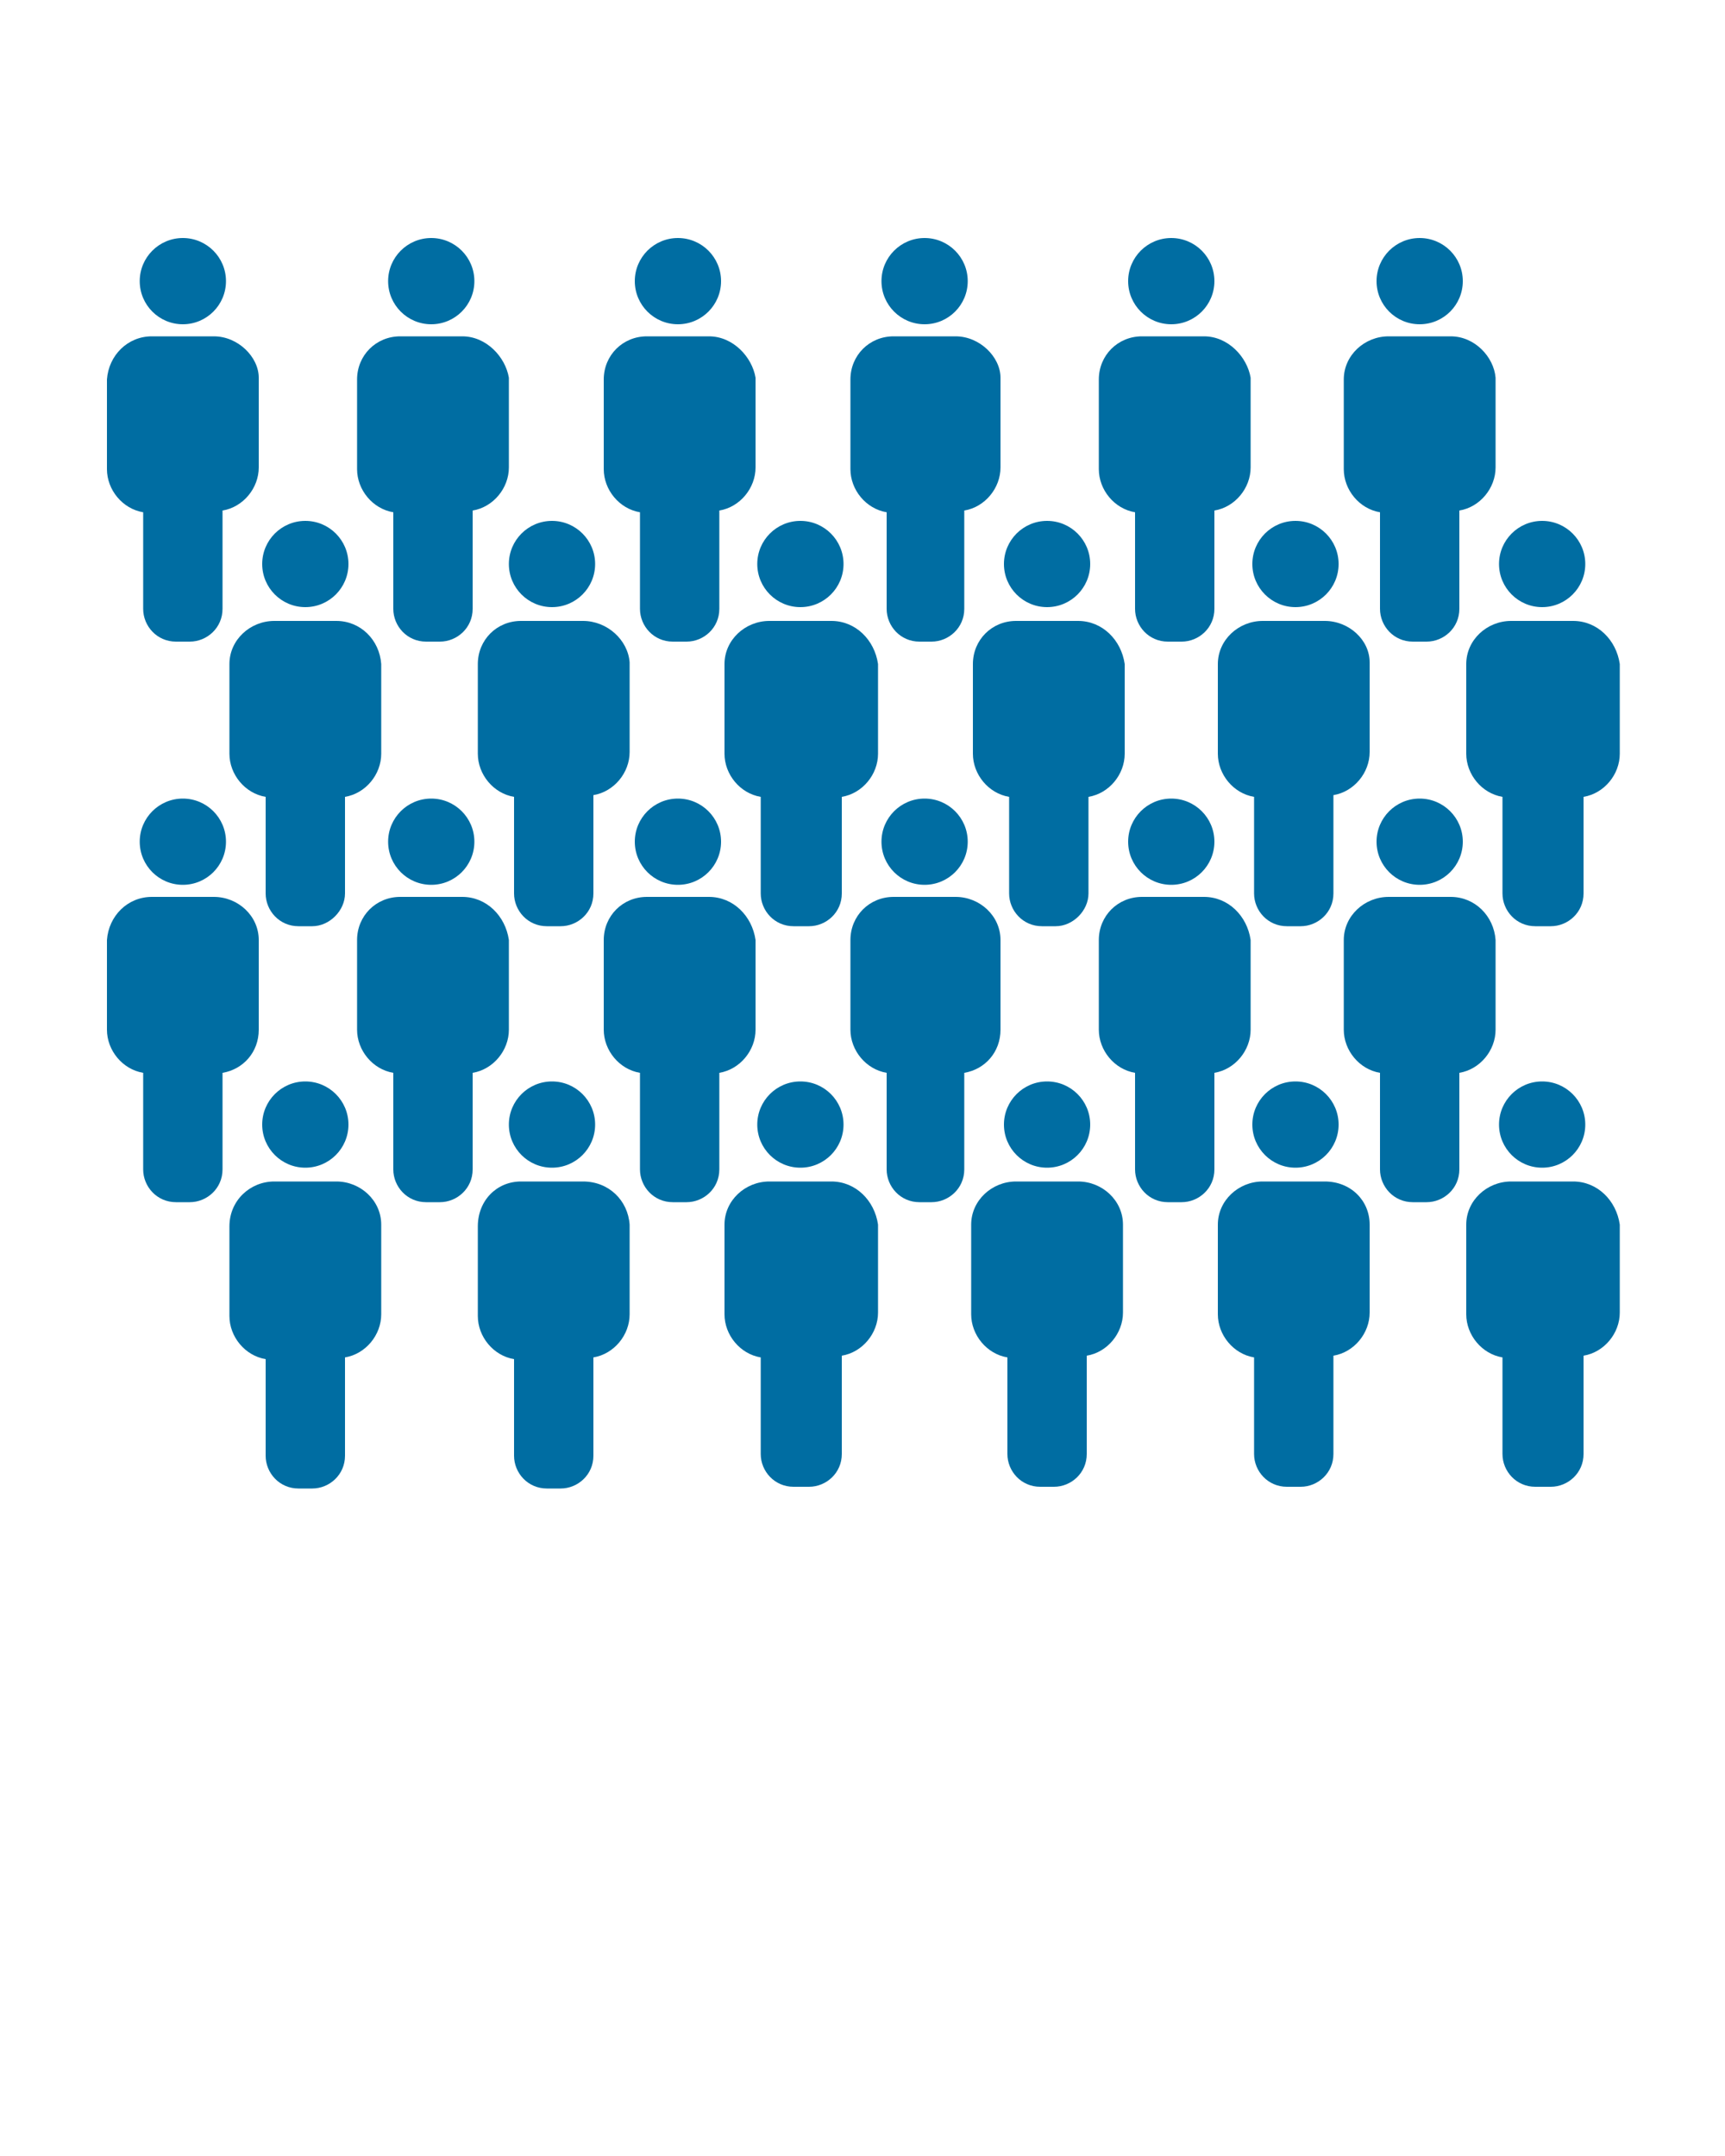 <svg xmlns="http://www.w3.org/2000/svg" viewBox="0 0 100 125" fill="#006da2"><title>groups</title><circle cx="10.6" cy="16.3" r="2.5"/><path d="M12.4 19.5H8.8c-1.4 0-2.5 1.1-2.6 2.5v5.2c0 1.2.9 2.3 2.1 2.5v5.6c0 1 .8 1.9 1.9 1.9h.8c1 0 1.9-.8 1.9-1.9v-5.7c1.2-.2 2.1-1.3 2.1-2.5v-5.2c0-1.2-1.2-2.4-2.6-2.4z"/><circle cx="25" cy="16.3" r="2.5"/><path d="M26.8 19.5h-3.6c-1.4 0-2.5 1.1-2.5 2.5v5.2c0 1.2.9 2.3 2.1 2.5v5.6c0 1 .8 1.9 1.9 1.9h.8c1 0 1.9-.8 1.9-1.9v-5.7c1.2-.2 2.1-1.3 2.1-2.5v-5.2c-.2-1.2-1.3-2.4-2.7-2.4z"/><circle cx="39.3" cy="16.3" r="2.5"/><path d="M41.1 19.5h-3.6c-1.4 0-2.5 1.1-2.5 2.5v5.2c0 1.2.9 2.3 2.1 2.5v5.6c0 1 .8 1.9 1.9 1.9h.8c1 0 1.9-.8 1.9-1.9v-5.7c1.2-.2 2.1-1.3 2.1-2.5v-5.2c-.2-1.2-1.3-2.4-2.7-2.4z"/><circle cx="53.6" cy="16.3" r="2.5"/><path d="M55.4 19.5h-3.6c-1.4 0-2.5 1.1-2.5 2.5v5.2c0 1.2.9 2.3 2.1 2.5v5.6c0 1 .8 1.9 1.9 1.9h.7c1 0 1.9-.8 1.9-1.9v-5.7c1.2-.2 2.1-1.3 2.1-2.5v-5.2c0-1.2-1.2-2.4-2.6-2.4z"/><circle cx="67.9" cy="16.3" r="2.5"/><path d="M69.8 19.5h-3.6c-1.4 0-2.5 1.1-2.5 2.5v5.2c0 1.2.9 2.3 2.1 2.5v5.6c0 1 .8 1.9 1.9 1.9h.8c1 0 1.9-.8 1.9-1.9v-5.7c1.2-.2 2.1-1.3 2.1-2.5v-5.2c-.2-1.2-1.3-2.4-2.7-2.4z"/><circle cx="82.3" cy="16.3" r="2.5"/><path d="M84.1 19.5h-3.6c-1.4 0-2.6 1.1-2.6 2.5v5.2c0 1.2.9 2.3 2.1 2.5v5.6c0 1 .8 1.9 1.9 1.9h.8c1 0 1.9-.8 1.9-1.9v-5.7c1.2-.2 2.1-1.3 2.1-2.5v-5.2c-.1-1.2-1.2-2.4-2.6-2.4z"/><circle cx="17.7" cy="32.7" r="2.5"/><path d="M19.5 36h-3.6c-1.4 0-2.6 1.1-2.6 2.5v5.2c0 1.2.9 2.3 2.1 2.5v5.6c0 1 .8 1.9 1.9 1.9h.8c1 0 1.9-.9 1.9-1.9v-5.6c1.2-.2 2.1-1.3 2.1-2.5v-5.2c-.1-1.4-1.2-2.5-2.6-2.5z"/><circle cx="32" cy="32.7" r="2.5"/><path d="M33.8 36h-3.6c-1.4 0-2.5 1.1-2.5 2.5v5.2c0 1.2.9 2.3 2.1 2.5v5.6c0 1 .8 1.9 1.9 1.9h.8c1 0 1.9-.8 1.9-1.9v-5.7c1.2-.2 2.1-1.3 2.1-2.5v-5.2c-.1-1.3-1.3-2.4-2.7-2.4z"/><circle cx="46.4" cy="32.7" r="2.5"/><path d="M48.2 36h-3.6c-1.4 0-2.6 1.1-2.6 2.5v5.2c0 1.2.9 2.3 2.1 2.5v5.6c0 1 .8 1.9 1.9 1.9h.9c1 0 1.9-.8 1.9-1.9v-5.6c1.2-.2 2.1-1.3 2.1-2.5v-5.2c-.2-1.4-1.3-2.5-2.7-2.5z"/><circle cx="60.7" cy="32.7" r="2.5"/><path d="M62.5 36h-3.6c-1.4 0-2.5 1.1-2.5 2.5v5.2c0 1.2.9 2.3 2.1 2.5v5.6c0 1 .8 1.9 1.9 1.9h.8c1 0 1.9-.9 1.9-1.9v-5.6c1.2-.2 2.1-1.3 2.1-2.5v-5.2c-.2-1.4-1.3-2.5-2.7-2.5z"/><circle cx="75.1" cy="32.7" r="2.5"/><path d="M76.8 36h-3.6c-1.4 0-2.6 1.1-2.6 2.5v5.2c0 1.2.9 2.3 2.1 2.5v5.6c0 1 .8 1.9 1.9 1.9h.8c1 0 1.9-.8 1.9-1.9v-5.7c1.2-.2 2.1-1.3 2.1-2.5v-5.2c0-1.3-1.2-2.4-2.6-2.4z"/><circle cx="89.4" cy="32.7" r="2.5"/><path d="M91.2 36h-3.6c-1.4 0-2.6 1.1-2.6 2.5v5.2c0 1.2.9 2.3 2.1 2.5v5.6c0 1 .8 1.9 1.9 1.9h.9c1 0 1.9-.8 1.9-1.9v-5.6c1.2-.2 2.1-1.3 2.1-2.5v-5.2c-.2-1.4-1.3-2.5-2.7-2.5z"/><circle cx="10.6" cy="48.8" r="2.5"/><path d="M12.4 52H8.8c-1.4 0-2.5 1.1-2.6 2.5v5.2c0 1.2.9 2.3 2.1 2.5v5.6c0 1 .8 1.9 1.9 1.9h.8c1 0 1.9-.8 1.9-1.9v-5.6C14.1 62 15 61 15 59.7v-5.2c0-1.4-1.2-2.5-2.6-2.5z"/><circle cx="25" cy="48.8" r="2.5"/><path d="M26.8 52h-3.6c-1.4 0-2.5 1.1-2.5 2.5v5.2c0 1.2.9 2.3 2.1 2.5v5.6c0 1 .8 1.9 1.9 1.9h.8c1 0 1.9-.8 1.9-1.9v-5.6c1.2-.2 2.1-1.3 2.1-2.5v-5.2c-.2-1.4-1.3-2.5-2.7-2.5z"/><circle cx="39.3" cy="48.8" r="2.5"/><path d="M41.1 52h-3.6c-1.4 0-2.5 1.1-2.5 2.5v5.2c0 1.2.9 2.3 2.1 2.5v5.6c0 1 .8 1.9 1.9 1.9h.8c1 0 1.9-.8 1.9-1.9v-5.6c1.2-.2 2.1-1.3 2.1-2.5v-5.2c-.2-1.4-1.3-2.5-2.7-2.5z"/><circle cx="53.6" cy="48.8" r="2.5"/><path d="M55.4 52h-3.6c-1.4 0-2.5 1.1-2.5 2.5v5.2c0 1.2.9 2.3 2.1 2.5v5.6c0 1 .8 1.9 1.9 1.9h.7c1 0 1.9-.8 1.9-1.9v-5.6C57.1 62 58 61 58 59.7v-5.2c0-1.4-1.2-2.5-2.6-2.5z"/><circle cx="67.9" cy="48.8" r="2.5"/><path d="M69.8 52h-3.6c-1.4 0-2.5 1.1-2.5 2.5v5.2c0 1.2.9 2.3 2.1 2.5v5.6c0 1 .8 1.9 1.9 1.9h.8c1 0 1.9-.8 1.9-1.9v-5.6c1.2-.2 2.1-1.3 2.1-2.5v-5.2c-.2-1.4-1.3-2.5-2.7-2.5z"/><circle cx="82.3" cy="48.8" r="2.5"/><path d="M84.1 52h-3.6c-1.4 0-2.6 1.1-2.6 2.5v5.2c0 1.2.9 2.3 2.1 2.5v5.6c0 1 .8 1.9 1.9 1.9h.8c1 0 1.9-.8 1.9-1.9v-5.6c1.2-.2 2.1-1.3 2.1-2.5v-5.2c-.1-1.4-1.2-2.5-2.6-2.5z"/><circle cx="17.7" cy="65.2" r="2.5"/><path d="M19.5 68.5h-3.6c-1.4 0-2.6 1.1-2.6 2.6v5.2c0 1.2.9 2.3 2.1 2.5v5.6c0 1 .8 1.9 1.9 1.9h.8c1 0 1.9-.8 1.9-1.9v-5.7c1.2-.2 2.1-1.3 2.1-2.5V71c0-1.4-1.2-2.5-2.6-2.5z"/><circle cx="32" cy="65.2" r="2.5"/><path d="M33.8 68.5h-3.6c-1.4 0-2.5 1.1-2.5 2.6v5.2c0 1.2.9 2.3 2.1 2.5v5.6c0 1 .8 1.9 1.9 1.9h.8c1 0 1.9-.8 1.9-1.9v-5.7c1.2-.2 2.1-1.3 2.1-2.5V71c-.1-1.4-1.2-2.5-2.7-2.5.1 0 .1 0 0 0z"/><circle cx="46.4" cy="65.2" r="2.5"/><path d="M48.2 68.5h-3.6c-1.4 0-2.6 1.1-2.6 2.5v5.2c0 1.2.9 2.3 2.1 2.5v5.6c0 1 .8 1.9 1.9 1.9h.9c1 0 1.9-.8 1.9-1.9v-5.7c1.2-.2 2.1-1.3 2.1-2.5V71c-.2-1.4-1.3-2.5-2.7-2.5z"/><circle cx="60.7" cy="65.2" r="2.5"/><path d="M62.5 68.5h-3.6c-1.4 0-2.6 1.1-2.6 2.5v5.2c0 1.2.9 2.3 2.1 2.5v5.6c0 1 .8 1.9 1.9 1.9h.8c1 0 1.9-.8 1.9-1.9v-5.7c1.2-.2 2.1-1.3 2.1-2.5V71c0-1.4-1.2-2.5-2.6-2.5z"/><circle cx="75.1" cy="65.2" r="2.5"/><path d="M76.8 68.5h-3.6c-1.4 0-2.6 1.1-2.6 2.5v5.2c0 1.2.9 2.3 2.1 2.5v5.6c0 1 .8 1.9 1.9 1.9h.8c1 0 1.9-.8 1.9-1.9v-5.7c1.2-.2 2.1-1.3 2.1-2.5V71c0-1.4-1.1-2.5-2.6-2.5z"/><circle cx="89.4" cy="65.2" r="2.5"/><path d="M91.2 68.5h-3.6c-1.4 0-2.6 1.1-2.6 2.5v5.2c0 1.2.9 2.3 2.1 2.5v5.6c0 1 .8 1.9 1.9 1.9h.9c1 0 1.9-.8 1.9-1.9v-5.7c1.2-.2 2.1-1.3 2.1-2.5V71c-.2-1.4-1.3-2.5-2.7-2.5z"/></svg>